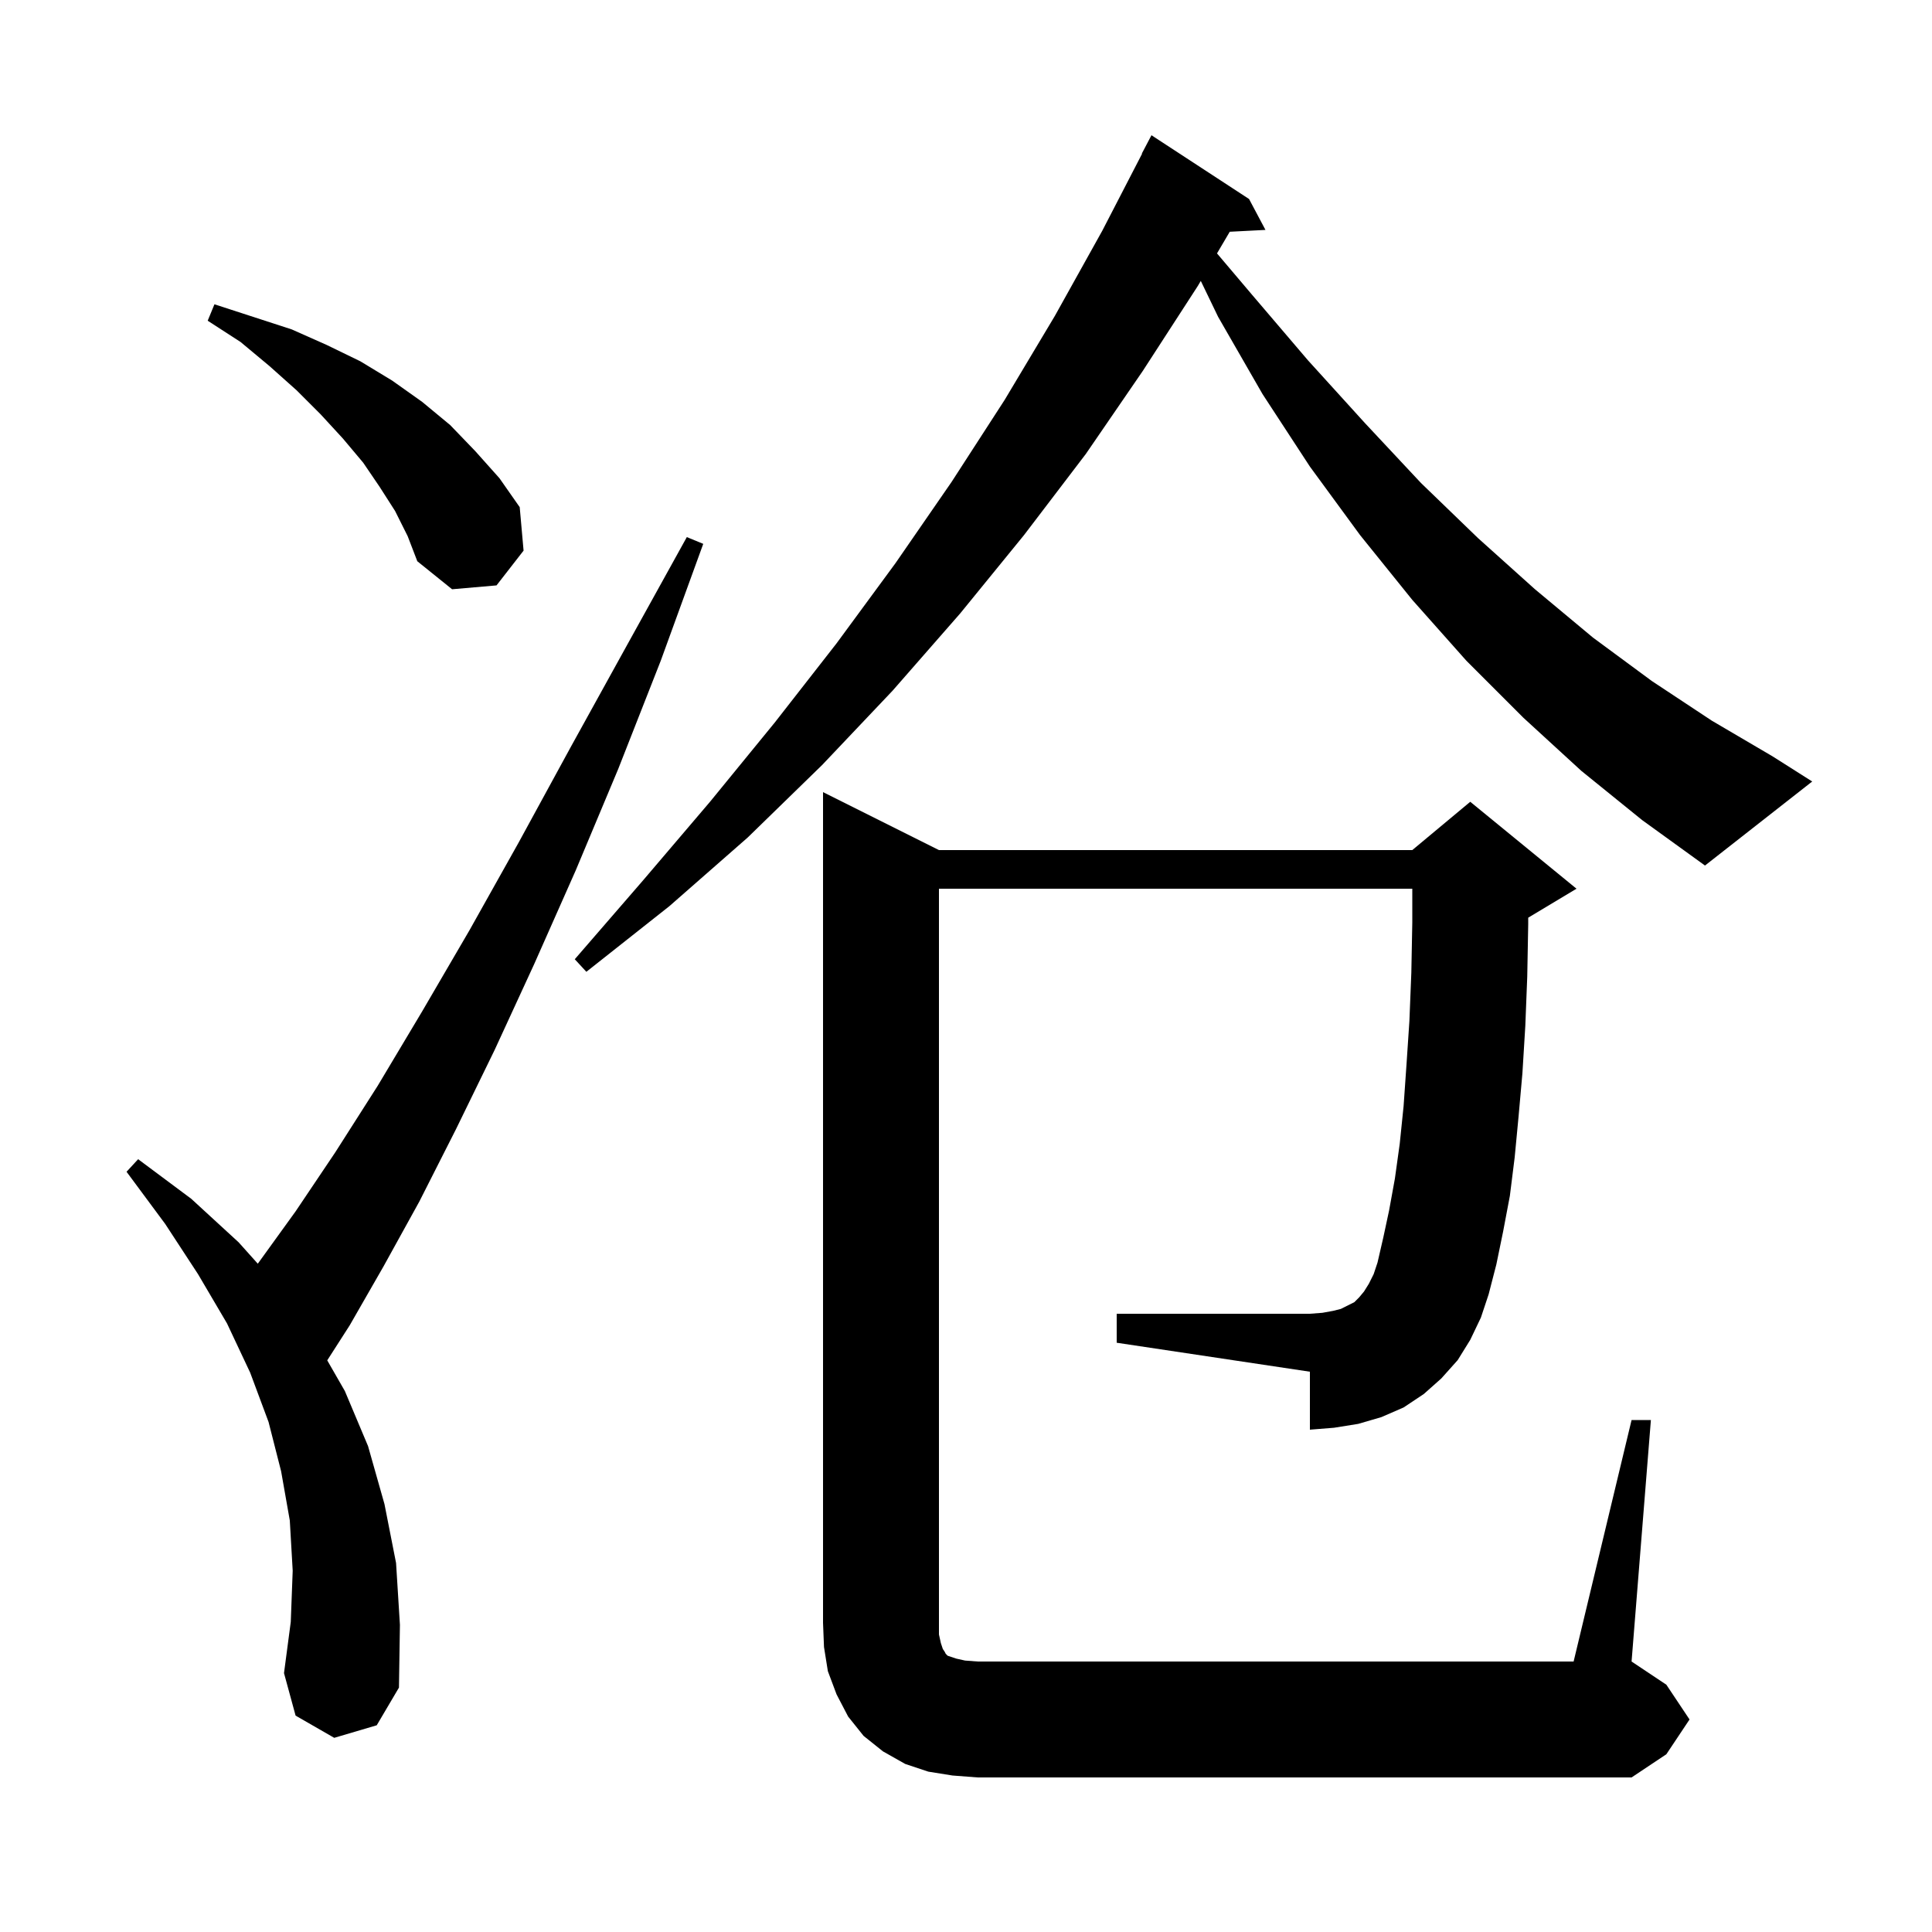 <svg xmlns="http://www.w3.org/2000/svg" xmlns:xlink="http://www.w3.org/1999/xlink" version="1.1" baseProfile="full" viewBox="0 0 200 200" width="200" height="200">
<g fill="black">
<path d="M 168.9 147.0 L 170.9 147.0 L 168.9 172.0 L 172.5 174.4 L 174.9 178.0 L 172.5 181.6 L 168.9 184.0 L 101.2 184.0 L 98.6 183.8 L 96.1 183.4 L 93.7 182.6 L 91.4 181.3 L 89.4 179.7 L 87.8 177.7 L 86.6 175.4 L 85.7 173.0 L 85.3 170.5 L 85.2 168.0 L 85.2 82.0 L 97.2 88.0 L 146.2 88.0 L 152.2 83.0 L 163.2 92.0 L 158.2 95.0 L 158.2 95.7 L 158.1 101.1 L 157.9 106.2 L 157.6 111.1 L 157.2 115.6 L 156.8 119.8 L 156.3 123.8 L 155.6 127.5 L 154.9 130.9 L 154.1 134.0 L 153.3 136.4 L 152.2 138.7 L 150.9 140.8 L 149.2 142.7 L 147.4 144.3 L 145.3 145.7 L 143.0 146.7 L 140.6 147.4 L 138.1 147.8 L 135.6 148.0 L 135.6 142.0 L 115.6 139.0 L 115.6 136.0 L 135.6 136.0 L 136.9 135.9 L 138.0 135.7 L 138.8 135.5 L 140.2 134.8 L 140.7 134.3 L 141.2 133.7 L 141.7 132.9 L 142.2 131.9 L 142.6 130.7 L 143.2 128.1 L 143.8 125.3 L 144.4 122.0 L 144.9 118.4 L 145.3 114.5 L 145.6 110.2 L 145.9 105.7 L 146.1 100.7 L 146.2 95.5 L 146.2 92.0 L 97.2 92.0 L 97.2 169.2 L 97.4 170.1 L 97.6 170.7 L 97.8 171.0 L 97.9 171.2 L 98.1 171.4 L 99.0 171.7 L 99.9 171.9 L 101.2 172.0 L 162.9 172.0 Z M 34.6 179.9 L 30.6 177.6 L 29.4 173.2 L 30.1 167.9 L 30.3 162.6 L 30.0 157.4 L 29.1 152.3 L 27.8 147.2 L 25.9 142.1 L 23.5 137.0 L 20.5 131.9 L 17.1 126.7 L 13.1 121.3 L 14.3 120.0 L 19.8 124.1 L 24.7 128.6 L 26.686 130.817 L 26.7 130.8 L 30.6 125.4 L 34.7 119.3 L 39.1 112.4 L 43.7 104.7 L 48.6 96.3 L 53.7 87.2 L 59.1 77.3 L 64.9 66.8 L 71.1 55.6 L 72.8 56.3 L 68.4 68.4 L 64.0 79.6 L 59.6 90.1 L 55.3 99.8 L 51.2 108.7 L 47.2 116.9 L 43.4 124.4 L 39.7 131.1 L 36.2 137.2 L 33.876 140.823 L 35.7 144.0 L 38.1 149.7 L 39.8 155.7 L 41.0 161.8 L 41.4 168.2 L 41.3 174.7 L 39.0 178.6 Z M 163.7 79.8 L 157.7 74.3 L 151.8 68.4 L 146.2 62.1 L 140.8 55.4 L 135.6 48.3 L 130.7 40.8 L 126.1 32.8 L 124.306 29.081 L 124.0 29.6 L 118.3 38.4 L 112.4 47.0 L 106.0 55.4 L 99.4 63.5 L 92.4 71.5 L 85.1 79.2 L 77.4 86.7 L 69.3 93.8 L 60.7 100.6 L 59.5 99.3 L 66.6 91.1 L 73.5 83.0 L 80.2 74.8 L 86.6 66.6 L 92.7 58.3 L 98.5 49.9 L 104.0 41.4 L 109.2 32.7 L 114.1 23.9 L 118.229 15.912 L 118.2 15.9 L 119.2 14.0 L 129.3 20.6 L 131.0 23.8 L 127.303 23.991 L 125.984 26.232 L 129.6 30.5 L 135.4 37.3 L 141.3 43.8 L 147.1 50.0 L 153.0 55.7 L 158.9 61.0 L 164.9 66.0 L 171.0 70.5 L 177.2 74.6 L 183.5 78.3 L 187.6 80.9 L 176.5 89.6 L 170.0 84.9 Z M 40.9 52.9 L 39.3 50.4 L 37.6 47.9 L 35.5 45.4 L 33.2 42.9 L 30.7 40.4 L 27.9 37.9 L 24.9 35.4 L 21.5 33.2 L 22.2 31.5 L 30.2 34.1 L 33.8 35.7 L 37.3 37.4 L 40.6 39.4 L 43.7 41.6 L 46.6 44.0 L 49.2 46.7 L 51.7 49.5 L 53.8 52.5 L 54.2 57.0 L 51.4 60.6 L 46.8 61.0 L 43.2 58.1 L 42.2 55.5 Z " />
</g>
</svg>
